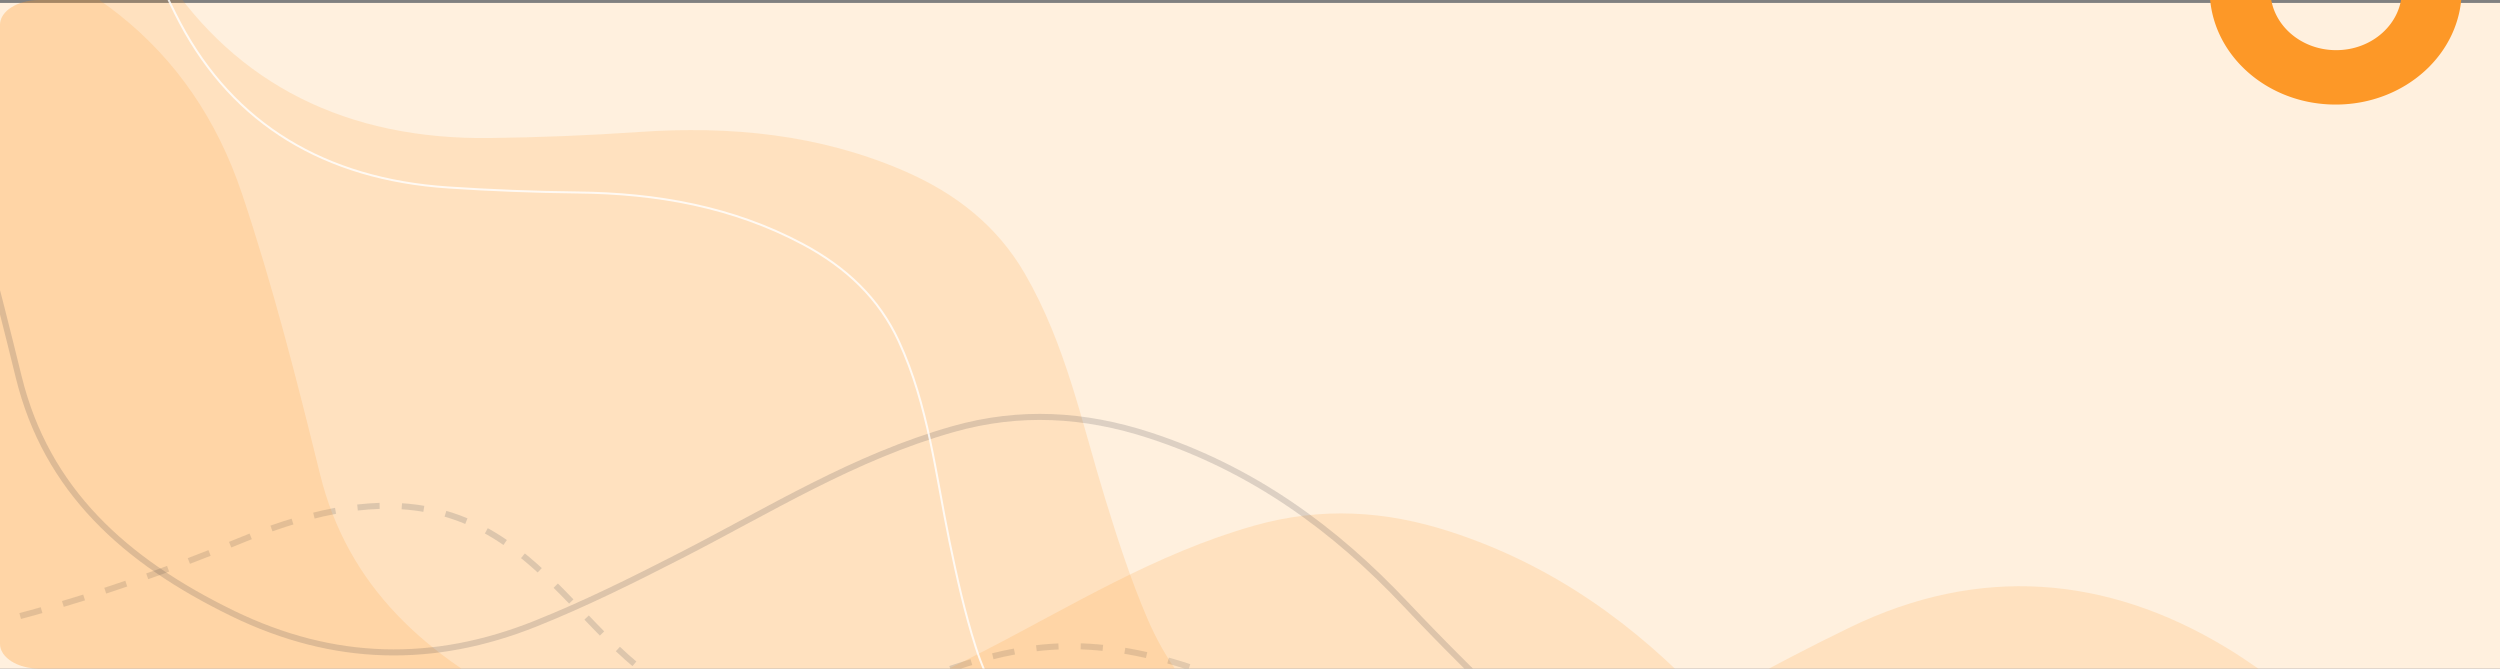 <svg id="Grupo_159263" data-name="Grupo 159263" xmlns="http://www.w3.org/2000/svg" xmlns:xlink="http://www.w3.org/1999/xlink" width="1240" height="331.635" viewBox="0 0 1240 331.635">
  <rect x="0" y="0" width="1240" height="331.635" fill="#808080" stroke="none"/>
  <defs>
    <clipPath id="clip-path">
      <path id="Rectangle_652" data-name="Rectangle 652" d="M19.527,331.635H1220.473c10.785,0,19.527-5.5,19.527-12.283V12.283C1240,5.5,1231.257,0,1220.473,0H19.527C8.743,0,0,5.5,0,12.283v307.07C0,326.136,8.743,331.635,19.527,331.635Z" transform="translate(0 0)" fill="none" opacity="0.238"/>
    </clipPath>
    <clipPath id="clip-path-2">
      <rect id="Rectángulo_34915" data-name="Rectángulo 34915" width="129" height="53.685" fill="#fff" stroke="#707070" stroke-width="1"/>
    </clipPath>
  </defs>
  <rect id="Rectángulo_34912" data-name="Rectángulo 34912" width="1240" height="330.187" transform="translate(0 1.448)" fill="#fff0de"/>
  <g id="Grupo_80238" data-name="Grupo 80238" transform="translate(0 0)" clip-path="url(#clip-path)">
    <g id="Grupo_80237" data-name="Grupo 80237" transform="translate(1095 -0.001)" clip-path="url(#clip-path-2)">
      <g id="Grupo_80236" data-name="Grupo 80236" transform="translate(1 -61.874)">
        <path id="Sustracción_11" data-name="Sustracción 11" d="M62.5,113.74a68.985,68.985,0,0,1-12.6-1.155,66.775,66.775,0,0,1-11.732-3.314,64.681,64.681,0,0,1-10.617-5.243,62.07,62.07,0,0,1-9.25-6.944,58.838,58.838,0,0,1-7.632-8.417,55.477,55.477,0,0,1-5.762-9.66A52.927,52.927,0,0,1,1.27,68.331a52.362,52.362,0,0,1,0-22.923A52.926,52.926,0,0,1,4.912,34.734a55.476,55.476,0,0,1,5.762-9.66,58.838,58.838,0,0,1,7.632-8.417,62.069,62.069,0,0,1,9.25-6.944A64.68,64.68,0,0,1,38.172,4.469,66.776,66.776,0,0,1,49.9,1.155a69.238,69.238,0,0,1,25.192,0A66.775,66.775,0,0,1,86.828,4.469,64.679,64.679,0,0,1,97.444,9.713a62.07,62.07,0,0,1,9.25,6.944,58.838,58.838,0,0,1,7.632,8.417,55.477,55.477,0,0,1,5.762,9.66,52.927,52.927,0,0,1,3.642,10.675,52.362,52.362,0,0,1,0,22.923,52.927,52.927,0,0,1-3.642,10.675,55.478,55.478,0,0,1-5.762,9.66,58.838,58.838,0,0,1-7.632,8.417,62.07,62.07,0,0,1-9.25,6.944,64.681,64.681,0,0,1-10.617,5.243A66.774,66.774,0,0,1,75.1,112.585,68.985,68.985,0,0,1,62.5,113.74Zm-.233-86.751a35.989,35.989,0,0,0-6.571.6,34.834,34.834,0,0,0-6.121,1.729,33.744,33.744,0,0,0-5.539,2.735,32.382,32.382,0,0,0-4.826,3.623A30.694,30.694,0,0,0,35.23,40.07a28.941,28.941,0,0,0-3.006,5.04,27.609,27.609,0,0,0-1.9,5.569,27.317,27.317,0,0,0,0,11.959,27.61,27.61,0,0,0,1.9,5.569,28.943,28.943,0,0,0,3.006,5.04,30.694,30.694,0,0,0,3.981,4.391,32.381,32.381,0,0,0,4.826,3.623A33.744,33.744,0,0,0,49.575,84,34.834,34.834,0,0,0,55.7,85.725a36.12,36.12,0,0,0,13.142,0A34.833,34.833,0,0,0,74.959,84,33.744,33.744,0,0,0,80.5,81.26a32.381,32.381,0,0,0,4.826-3.623A30.7,30.7,0,0,0,89.3,73.247a28.943,28.943,0,0,0,3.006-5.04,27.61,27.61,0,0,0,1.9-5.569,27.317,27.317,0,0,0,0-11.959,27.609,27.609,0,0,0-1.9-5.569A28.943,28.943,0,0,0,89.3,40.07a30.7,30.7,0,0,0-3.981-4.391A32.383,32.383,0,0,0,80.5,32.056a33.744,33.744,0,0,0-5.539-2.735,34.833,34.833,0,0,0-6.12-1.729A35.988,35.988,0,0,0,62.267,26.989Z" transform="translate(125 113.74) rotate(180)" fill="#fd9827"/>
      </g>
    </g>
    <g id="Grupo_159230" data-name="Grupo 159230" transform="translate(-552.098 -227.115)">
      <path id="Trazado_151747" data-name="Trazado 151747" d="M1561.513-47.193l-132.8,329.071L1457.2,429.837,1212.771,561.4c-3.044-3.174-5.84-6.6-9.18-9.48-25.016-21.568-48.371-45.165-75.6-64.069-53.981-37.474-115.087-42.287-180.406-14.951q-34.1,14.27-67.379,30.446c-41.062,20.008-83.419,32.466-129,31.422-28.529-.653-53.485-8.132-74.9-24.8-32.047-24.956-53.831-57.912-78.709-88.507-13.182-16.213-26.654-32.343-41.542-47.146-30.616-30.444-68.616-43.625-116.013-38.208-50.985,5.828-94,23.175-126.048,64.143-26.742,34.185-53.821,68.312-83.125,100.629-47.433,52.309-107.7,71.312-176.286,60.376-24.553-3.913-48.1-11.834-72.109-17.924L148.01,148.1Z" transform="translate(1496.436 1089.011) rotate(-158)" fill="#fd9827" opacity="0.166"/>
      <path id="Trazado_151748" data-name="Trazado 151748" d="M983.334,93.694s-86.519,1.744-233.393,81.633-162.974-59.516-251.588-57.776S386.132,179.26,290.238,164.2,170.727,82.943,56.256,113.8,34.514,18.943,34.514,18.943L971.475-8.69Z" transform="matrix(-0.995, -0.105, 0.105, -0.995, 1400.414, 747.879)" fill="none" stroke="#12263f" stroke-width="3" stroke-dasharray="11" opacity="0.142"/>
      <path id="Trazado_151749" data-name="Trazado 151749" d="M1813.224,648.435,1683.3,268.987l45.672-177.33L1451.2-45.466c-3.852,3.99-7.43,8.259-11.607,11.923-31.281,27.439-60.769,57.154-94.441,81.607-66.763,48.476-139.276,58.83-214.141,31.446q-39.082-14.3-77.044-30.909c-46.834-20.557-95.81-32.078-149.69-27.37-33.724,2.947-63.789,13.7-90.418,35.072C774,88.289,745.6,128.962,713.748,167.078c-16.878,20.2-34.093,40.32-52.87,58.979-38.614,38.374-84.538,56.873-140.037,54.073-59.7-3.014-109.056-20.273-143.543-66.331C348.52,175.366,319.341,137.029,287.387,101,235.665,42.694,166.081,24.79,84.243,42.962c-29.3,6.5-57.735,17.674-86.567,26.714L160.845,524.943Z" transform="matrix(0.921, 0.391, -0.391, 0.921, 446.884, 117.687)" fill="#fd9827" opacity="0.166"/>
      <path id="Trazado_151750" data-name="Trazado 151750" d="M1813.224,648.435,1683.3,268.987l45.672-177.33L1451.2-45.466c-3.852,3.99-7.43,8.259-11.607,11.923-31.281,27.439-60.769,57.154-94.441,81.607-66.763,48.476-139.276,58.83-214.141,31.446q-39.082-14.3-77.044-30.909c-46.834-20.557-95.81-32.078-149.69-27.37-33.724,2.947-63.789,13.7-90.418,35.072C774,88.289,745.6,128.962,713.748,167.078c-16.878,20.2-34.093,40.32-52.87,58.979-38.614,38.374-84.538,56.873-140.037,54.073-59.7-3.014-109.056-20.273-143.543-66.331C348.52,175.366,319.341,137.029,287.387,101,235.665,42.694,166.081,24.79,84.243,42.962c-29.3,6.5-57.735,17.674-86.567,26.714L160.845,524.943Z" transform="matrix(0.921, 0.391, -0.391, 0.921, 297.521, 69.819)" fill="none" stroke="#31313c" stroke-width="3" opacity="0.166"/>
      <path id="Trazado_151751" data-name="Trazado 151751" d="M1345.4-47.628,1229.348,240.149l23.79,129.011L1041.929,485.042c-2.606-2.757-5-5.736-7.86-8.234-21.438-18.715-41.437-39.209-64.793-55.59-46.308-32.472-98.919-36.408-155.32-12.267q-29.443,12.6-58.192,26.864c-35.471,17.64-72.018,28.7-111.273,27.983-24.57-.446-46.03-6.865-64.389-21.324-27.478-21.642-46.076-50.311-67.351-76.906-11.273-14.093-22.8-28.112-35.545-40.968-26.218-26.438-58.884-37.777-99.738-32.845-43.946,5.307-81.086,20.634-108.9,56.528-23.208,29.952-46.7,59.854-72.109,88.185-41.121,45.859-93.13,62.705-152.152,53.458C23.18,486.618,2.937,479.807-17.712,474.6L126.861,128.94Z" transform="matrix(-0.891, -0.454, 0.454, -0.891, 1313.897, 1054.008)" fill="none" stroke="#fff" stroke-width="1" opacity="0.81"/>
    </g>
  </g>
</svg>
